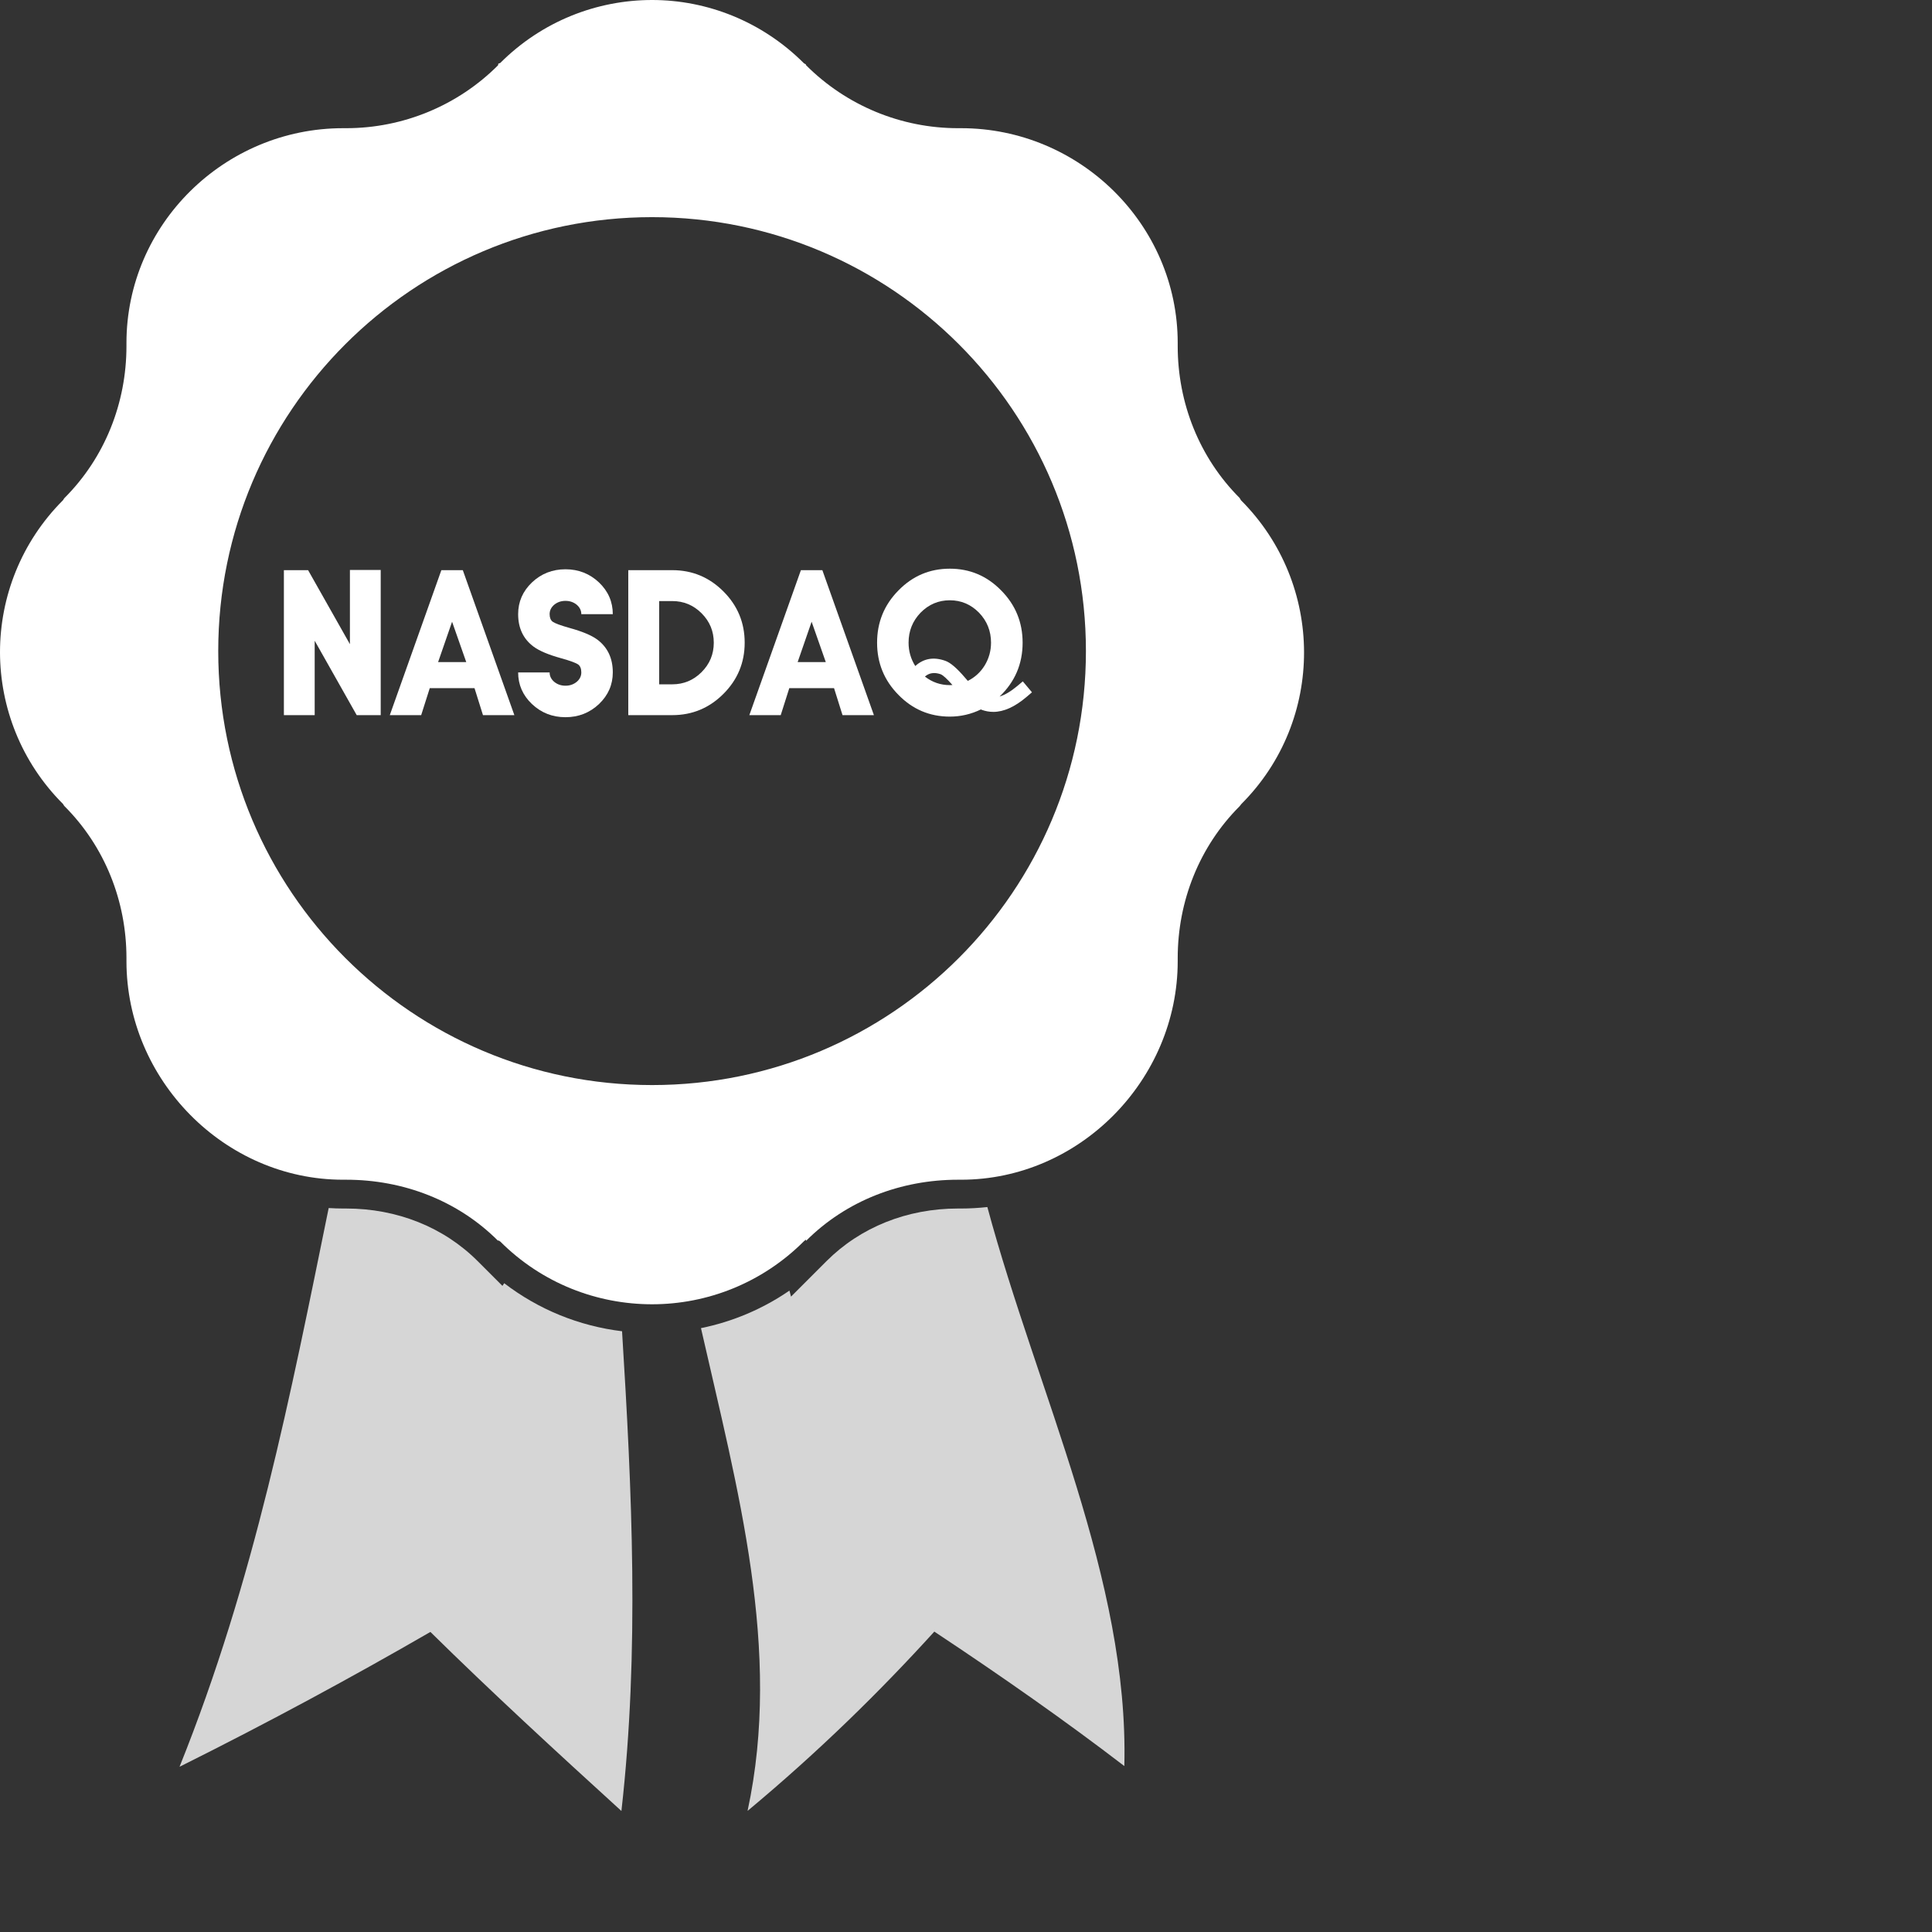 <?xml version="1.0" encoding="UTF-8"?>
<svg width="400px" height="400px" viewBox="0 0 400 400" version="1.1" xmlns="http://www.w3.org/2000/svg" xmlns:xlink="http://www.w3.org/1999/xlink">
    <rect x="0" y="0" width="400" height="400" fill="#333333" stroke="none"/>
    <defs></defs>
    <g id="img_list-bestofthenasdaq" fill="#ffffff" stroke="none" stroke-width="1" fill-rule="evenodd">
        <path d="M104.394,265.677 L104.024,266.229 L98.9,261.105 C91.877,254.079 82.207,250.21 71.672,250.21 L71.036,250.21 C70.036,250.21 69.042,250.171 68.05,250.112 C60.169,288.703 52.701,327.182 37.172,365.792 C55.783,356.513 73.056,347.155 89.109,337.874 C101.666,350.244 115.078,362.577 128.657,374.947 C132.407,341.845 130.845,308.727 128.79,275.623 C119.874,274.537 111.5,271.122 104.394,265.677" id="Fill-1" opacity="0.8"></path>
        <path d="M198.977,250.21 L198.341,250.21 C187.809,250.21 178.139,254.081 171.113,261.109 L163.773,268.451 L163.445,267.205 C157.905,271.011 151.696,273.639 145.13,274.976 C152.691,308.294 161.963,341.603 154.777,374.925 C169.624,362.554 182.203,350.175 193.443,337.805 C207.44,347.086 220.683,356.364 232.781,365.643 C233.758,326.963 214.834,288.546 204.421,249.905 C202.623,250.102 200.807,250.21 198.977,250.21" id="Fill-4" opacity="0.8"></path>
        <path d="M135.007,224.651 C85.4,224.651 45.184,184.425 45.184,134.804 C45.184,85.183 85.4,44.958 135.007,44.958 C184.614,44.958 224.829,85.183 224.829,134.804 C224.829,184.425 184.614,224.651 135.007,224.651 M256.916,103.557 L256.661,103.109 C248.322,94.768 243.832,83.454 243.832,71.657 L243.832,71.022 C243.832,46.456 223.535,26.54 198.977,26.54 L198.341,26.54 C186.548,26.54 175.238,21.855 166.899,13.514 L166.834,13.319 L166.449,13.103 C157.767,4.419 146.386,-0 135.007,-0 C123.626,-0 112.247,4.362 103.564,13.046 L103.179,13.176 L103.115,13.519 C94.775,21.86 83.465,26.54 71.672,26.54 L71.036,26.54 C46.479,26.54 26.181,46.456 26.181,71.022 L26.181,71.657 C26.181,83.454 21.691,94.768 13.352,103.109 L13.234,103.258 L13.049,103.557 C4.366,112.242 0.012,123.625 -0,135.008 C0.012,146.391 4.366,157.775 13.049,166.459 L13.234,166.759 L13.352,166.908 C21.691,175.249 26.181,186.562 26.181,198.359 L26.181,198.996 C26.181,223.56 46.479,244.249 71.036,244.249 L71.672,244.249 C83.465,244.249 94.775,248.547 103.115,256.889 L103.179,256.794 L103.564,257.038 C112.247,265.722 123.626,270.037 135.007,270.037 C146.386,270.037 157.767,265.665 166.449,256.98 L166.835,256.651 L166.899,256.893 C175.238,248.552 186.548,244.249 198.341,244.249 L198.977,244.249 C223.535,244.249 243.832,223.56 243.832,198.996 L243.832,198.359 C243.832,186.562 248.322,175.249 256.661,166.908 L257.014,166.459 C274.379,149.09 274.282,120.927 256.916,103.557" id="Fill-6"></path>
        <polygon id="Fill-9" points="72.446 133.369 63.788 118.046 58.776 118.046 58.776 148.062 65.153 148.062 65.153 132.656 73.851 148.062 78.822 148.062 78.822 118.005 72.446 118.005"></polygon>
        <path d="M90.705,137.078 L93.599,128.723 L96.532,137.078 L90.705,137.078 Z M91.378,118.045 L80.704,148.062 L87.201,148.062 L88.975,142.478 L98.243,142.478 L99.995,148.062 L106.494,148.062 L95.819,118.045 L91.378,118.045 Z" id="Fill-11"></path>
        <path d="M117.074,124.403 C117.97,124.403 118.744,124.668 119.396,125.198 C120.034,125.742 120.354,126.393 120.354,127.154 L126.873,127.154 C126.873,124.601 125.922,122.413 124.021,120.593 C122.092,118.772 119.777,117.862 117.074,117.862 C114.371,117.862 112.055,118.772 110.128,120.593 C108.225,122.413 107.276,124.601 107.276,127.154 C107.276,130.048 108.341,132.29 110.473,133.879 C111.669,134.762 113.57,135.563 116.177,136.284 C118.038,136.8 119.219,137.234 119.722,137.587 C120.143,137.913 120.354,138.457 120.354,139.218 C120.354,139.979 120.034,140.631 119.396,141.174 C118.744,141.704 117.97,141.969 117.074,141.969 C116.177,141.969 115.403,141.704 114.752,141.174 C114.113,140.631 113.794,139.979 113.794,139.218 L107.276,139.218 C107.276,141.758 108.225,143.939 110.128,145.759 C112.055,147.579 114.371,148.489 117.074,148.489 C119.777,148.489 122.092,147.579 124.021,145.759 C125.922,143.939 126.873,141.758 126.873,139.218 C126.873,136.284 125.8,134.015 123.655,132.412 C122.445,131.529 120.53,130.727 117.909,130.007 C116.076,129.491 114.914,129.063 114.426,128.723 C114.004,128.397 113.794,127.874 113.794,127.154 C113.794,126.393 114.113,125.742 114.752,125.198 C115.403,124.668 116.177,124.403 117.074,124.403" id="Fill-13"></path>
        <path d="M145.255,139.157 C143.57,140.841 141.547,141.683 139.184,141.683 L136.475,141.683 L136.475,124.444 L139.184,124.444 C141.547,124.444 143.57,125.286 145.255,126.971 C146.939,128.655 147.781,130.687 147.781,133.064 C147.781,135.441 146.939,137.472 145.255,139.157 M139.184,118.046 L130.078,118.046 L130.078,148.062 L139.184,148.062 C143.313,148.062 146.844,146.595 149.777,143.66 C152.711,140.726 154.178,137.194 154.178,133.064 C154.178,128.921 152.711,125.382 149.777,122.447 C146.844,119.513 143.313,118.046 139.184,118.046" id="Fill-15"></path>
        <path d="M165.145,137.078 L168.038,128.723 L170.971,137.078 L165.145,137.078 Z M165.818,118.045 L155.143,148.062 L161.641,148.062 L163.414,142.478 L172.682,142.478 L174.434,148.062 L180.933,148.062 L170.259,118.045 L165.818,118.045 Z" id="Fill-17"></path>
        <path d="M205.182,133.064 C205.182,134.762 204.741,136.338 203.858,137.792 C202.989,139.191 201.827,140.25 200.375,140.97 C200.238,140.821 200.055,140.61 199.825,140.338 C198.126,138.342 196.755,137.167 195.709,136.813 C193.306,135.958 191.234,136.318 189.496,137.893 C188.573,136.426 188.11,134.816 188.11,133.064 C188.11,130.646 188.939,128.574 190.596,126.849 C192.281,125.137 194.296,124.281 196.647,124.281 C198.996,124.281 201.012,125.137 202.697,126.849 C204.353,128.574 205.182,130.646 205.182,133.064 M196.647,141.846 C194.732,141.846 193.014,141.255 191.492,140.074 C192.362,139.313 193.441,139.15 194.732,139.585 C195.248,139.788 196.069,140.536 197.197,141.826 C196.993,141.84 196.81,141.846 196.647,141.846 M186.013,122.244 C183.065,125.232 181.591,128.839 181.591,133.064 C181.591,137.275 183.065,140.876 186.013,143.864 C188.946,146.866 192.491,148.367 196.647,148.367 C198.901,148.367 201.047,147.871 203.084,146.88 C203.219,146.934 203.274,146.961 203.247,146.961 C204.048,147.246 204.849,147.389 205.651,147.389 C207.811,147.389 210.105,146.357 212.537,144.292 L213.657,143.334 L211.763,141.072 L210.622,142.03 C209.291,143.144 208.068,143.871 206.955,144.21 C210.133,141.167 211.722,137.452 211.722,133.064 C211.722,128.839 210.241,125.232 207.281,122.244 C204.348,119.241 200.803,117.74 196.647,117.74 C192.491,117.74 188.946,119.241 186.013,122.244" id="Fill-19"></path>
    </g>
</svg>